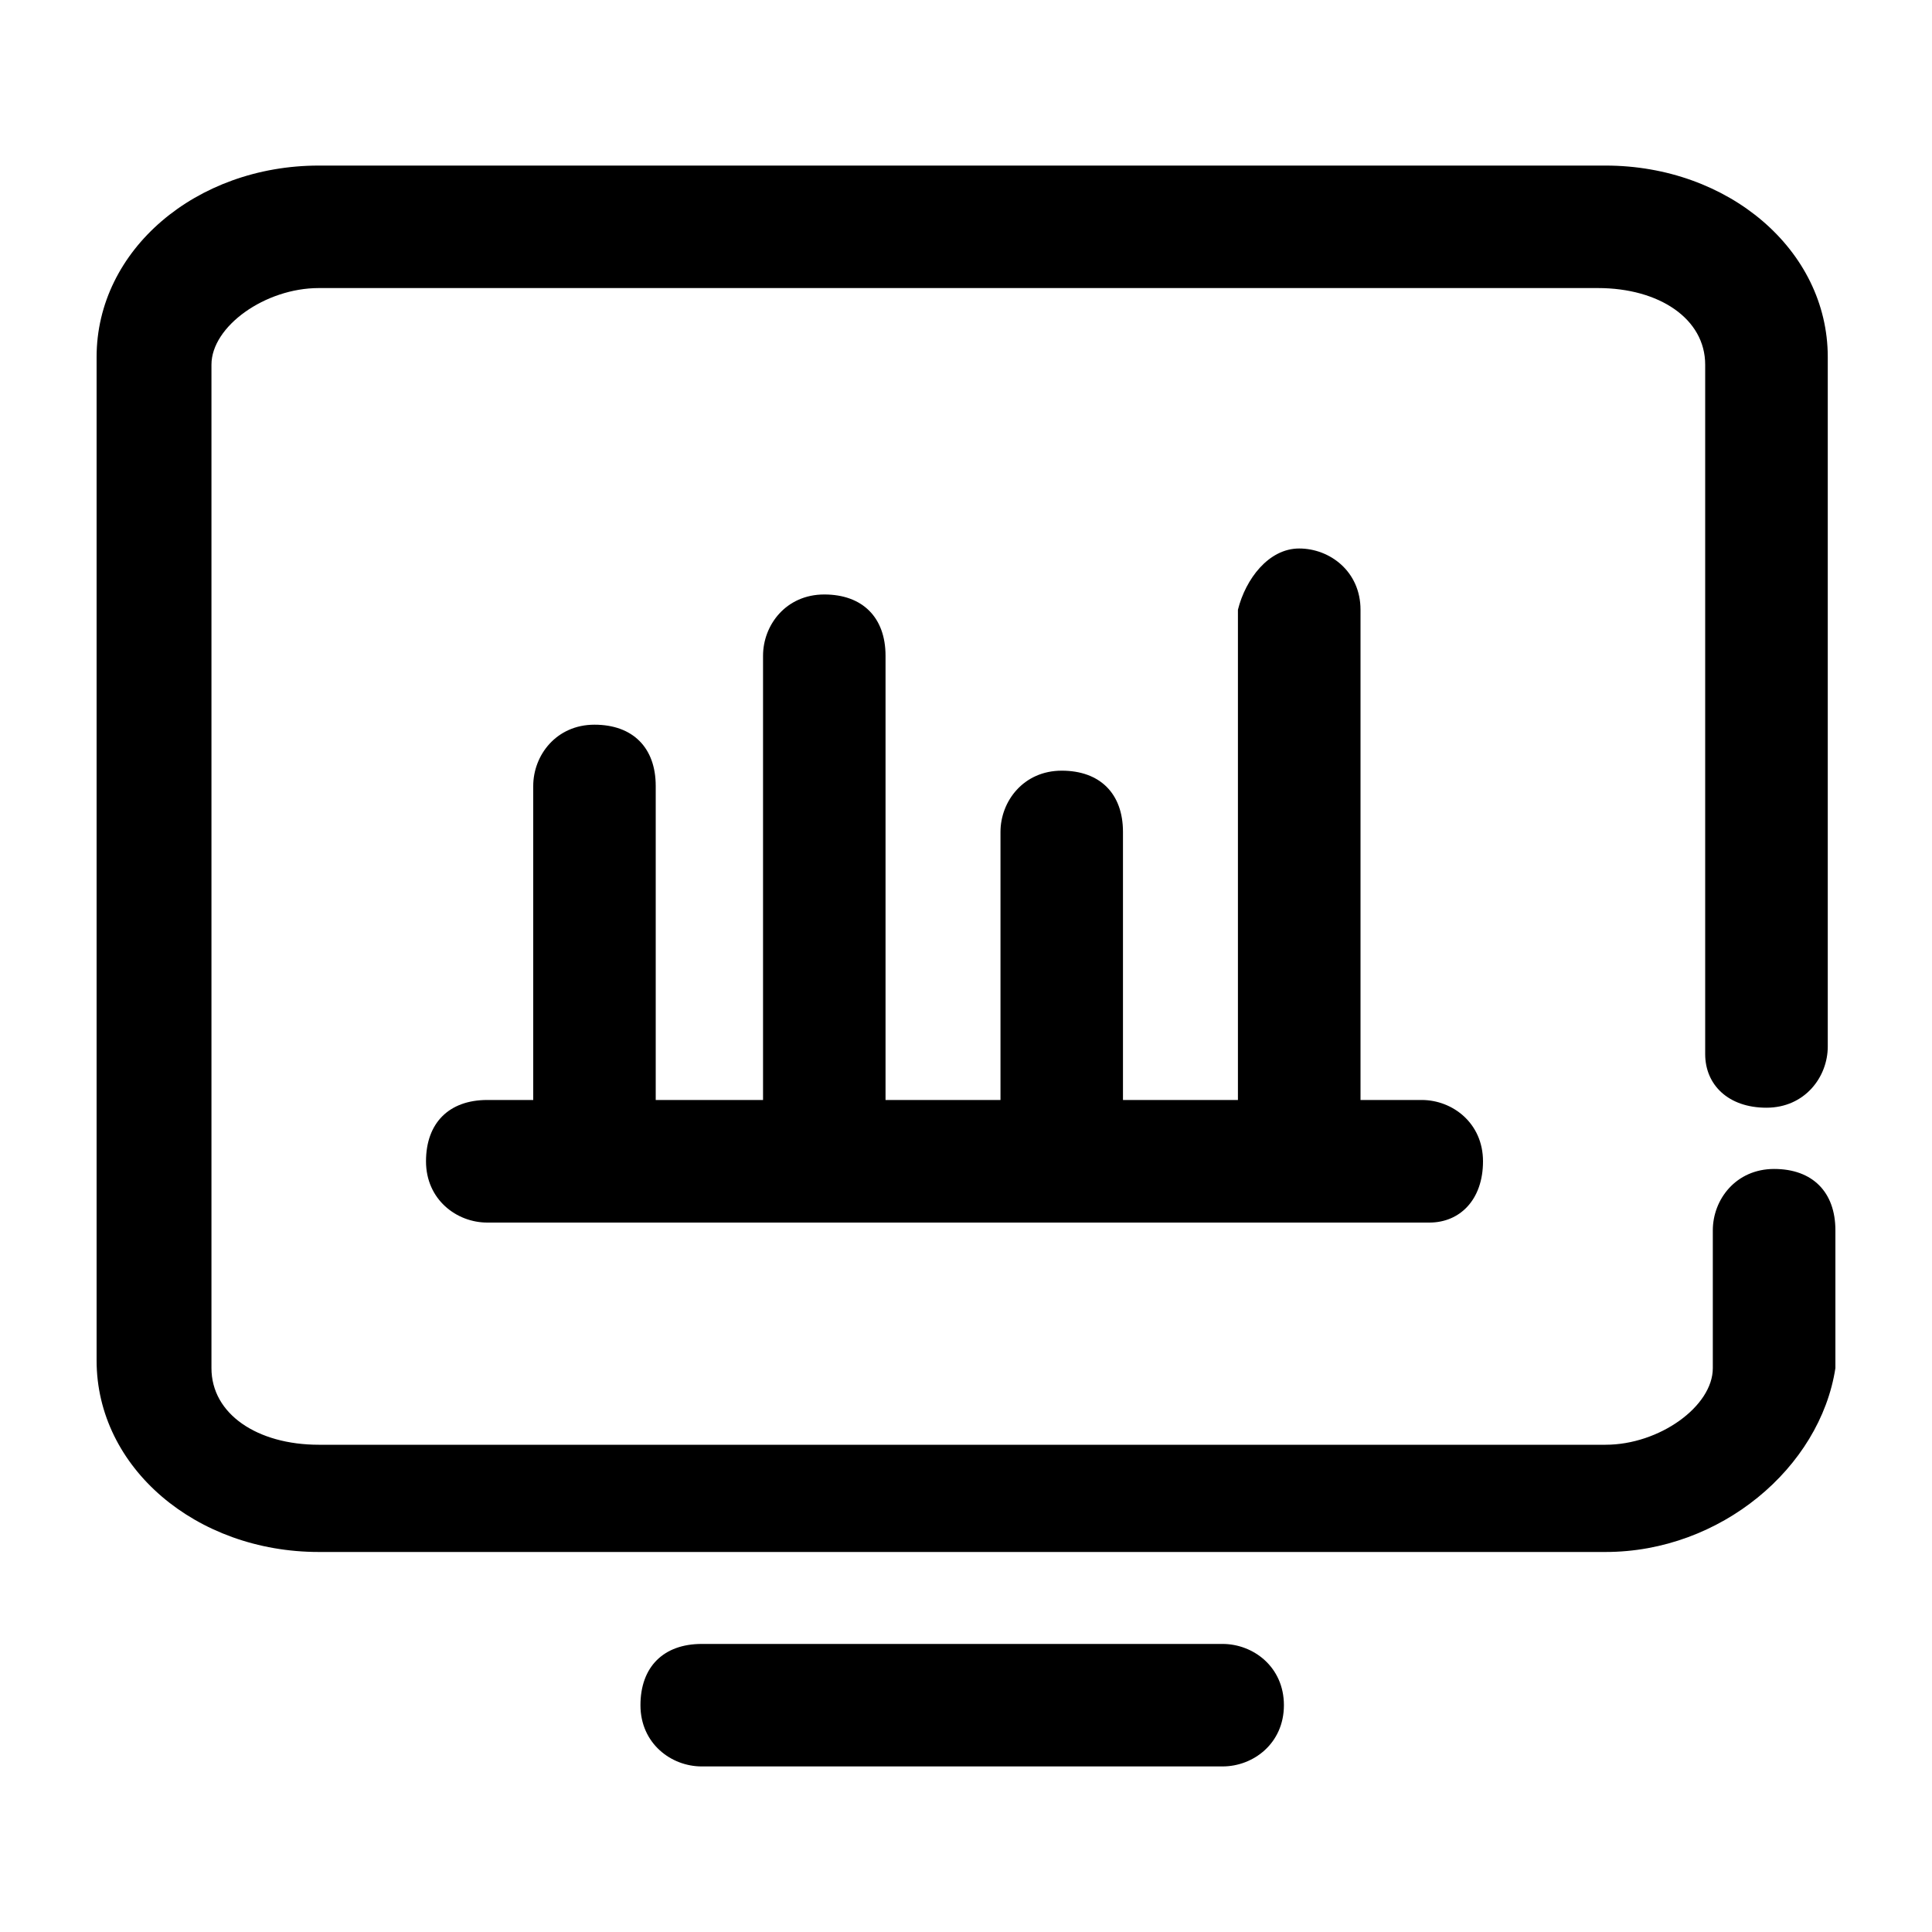 <svg width="20" height="20" viewBox="0 0 20 20" fill="none" xmlns="http://www.w3.org/2000/svg">
    <path
        d="M6.154 12.656C5.837 12.656 5.52 12.418 5.52 12.021V8.136C5.52 7.819 5.758 7.502 6.154 7.502C6.551 7.502 6.788 7.74 6.788 8.136V12.021C6.709 12.418 6.471 12.656 6.154 12.656Z"
        fill="currentColor" />
    <path
        d="M8.533 12.656C8.216 12.656 7.899 12.418 7.899 12.022V6.788C7.899 6.471 8.136 6.154 8.533 6.154C8.929 6.154 9.167 6.392 9.167 6.788V12.022C9.167 12.418 8.929 12.656 8.533 12.656Z"
        fill="currentColor" />
    <path
        d="M10.991 12.656C10.674 12.656 10.357 12.418 10.357 12.022V8.612C10.357 8.295 10.595 7.978 10.991 7.978C11.387 7.978 11.625 8.215 11.625 8.612V12.101C11.625 12.418 11.308 12.656 10.991 12.656Z"
        fill="currentColor" />
    <path
        d="M13.449 12.656C13.132 12.656 12.815 12.418 12.815 12.022V6.312C12.894 5.995 13.132 5.678 13.449 5.678C13.767 5.678 14.084 5.916 14.084 6.312V12.101C14.084 12.418 13.767 12.656 13.449 12.656Z"
        fill="currentColor" />
    <path
        d="M14.797 12.656H5.044C4.727 12.656 4.41 12.418 4.41 12.022C4.41 11.625 4.648 11.387 5.044 11.387H14.718C15.035 11.387 15.352 11.625 15.352 12.022C15.352 12.418 15.114 12.656 14.797 12.656Z"
        fill="currentColor" />
    <path
        d="M12.656 18.286H7.264C6.947 18.286 6.63 18.048 6.63 17.652C6.63 17.256 6.868 17.018 7.264 17.018H12.656C12.974 17.018 13.291 17.256 13.291 17.652C13.291 18.048 12.974 18.286 12.656 18.286Z"
        fill="currentColor" />
    <path
        d="M16.621 16.066H3.3C2.031 16.066 1 15.194 1 14.084V3.696C1 2.586 2.031 1.714 3.3 1.714H16.621C17.89 1.714 18.921 2.586 18.921 3.696V10.833C18.921 11.15 18.683 11.467 18.286 11.467C17.89 11.467 17.652 11.229 17.652 10.912V3.775C17.652 3.3 17.176 2.982 16.542 2.982H3.3C2.744 2.982 2.189 3.379 2.189 3.775V14.163C2.189 14.639 2.665 14.956 3.3 14.956H16.621C17.176 14.956 17.731 14.559 17.731 14.163V12.736C17.731 12.418 17.969 12.101 18.366 12.101C18.762 12.101 19 12.339 19 12.736V14.163C18.841 15.194 17.811 16.066 16.621 16.066Z"
        fill="currentColor" />
</svg>